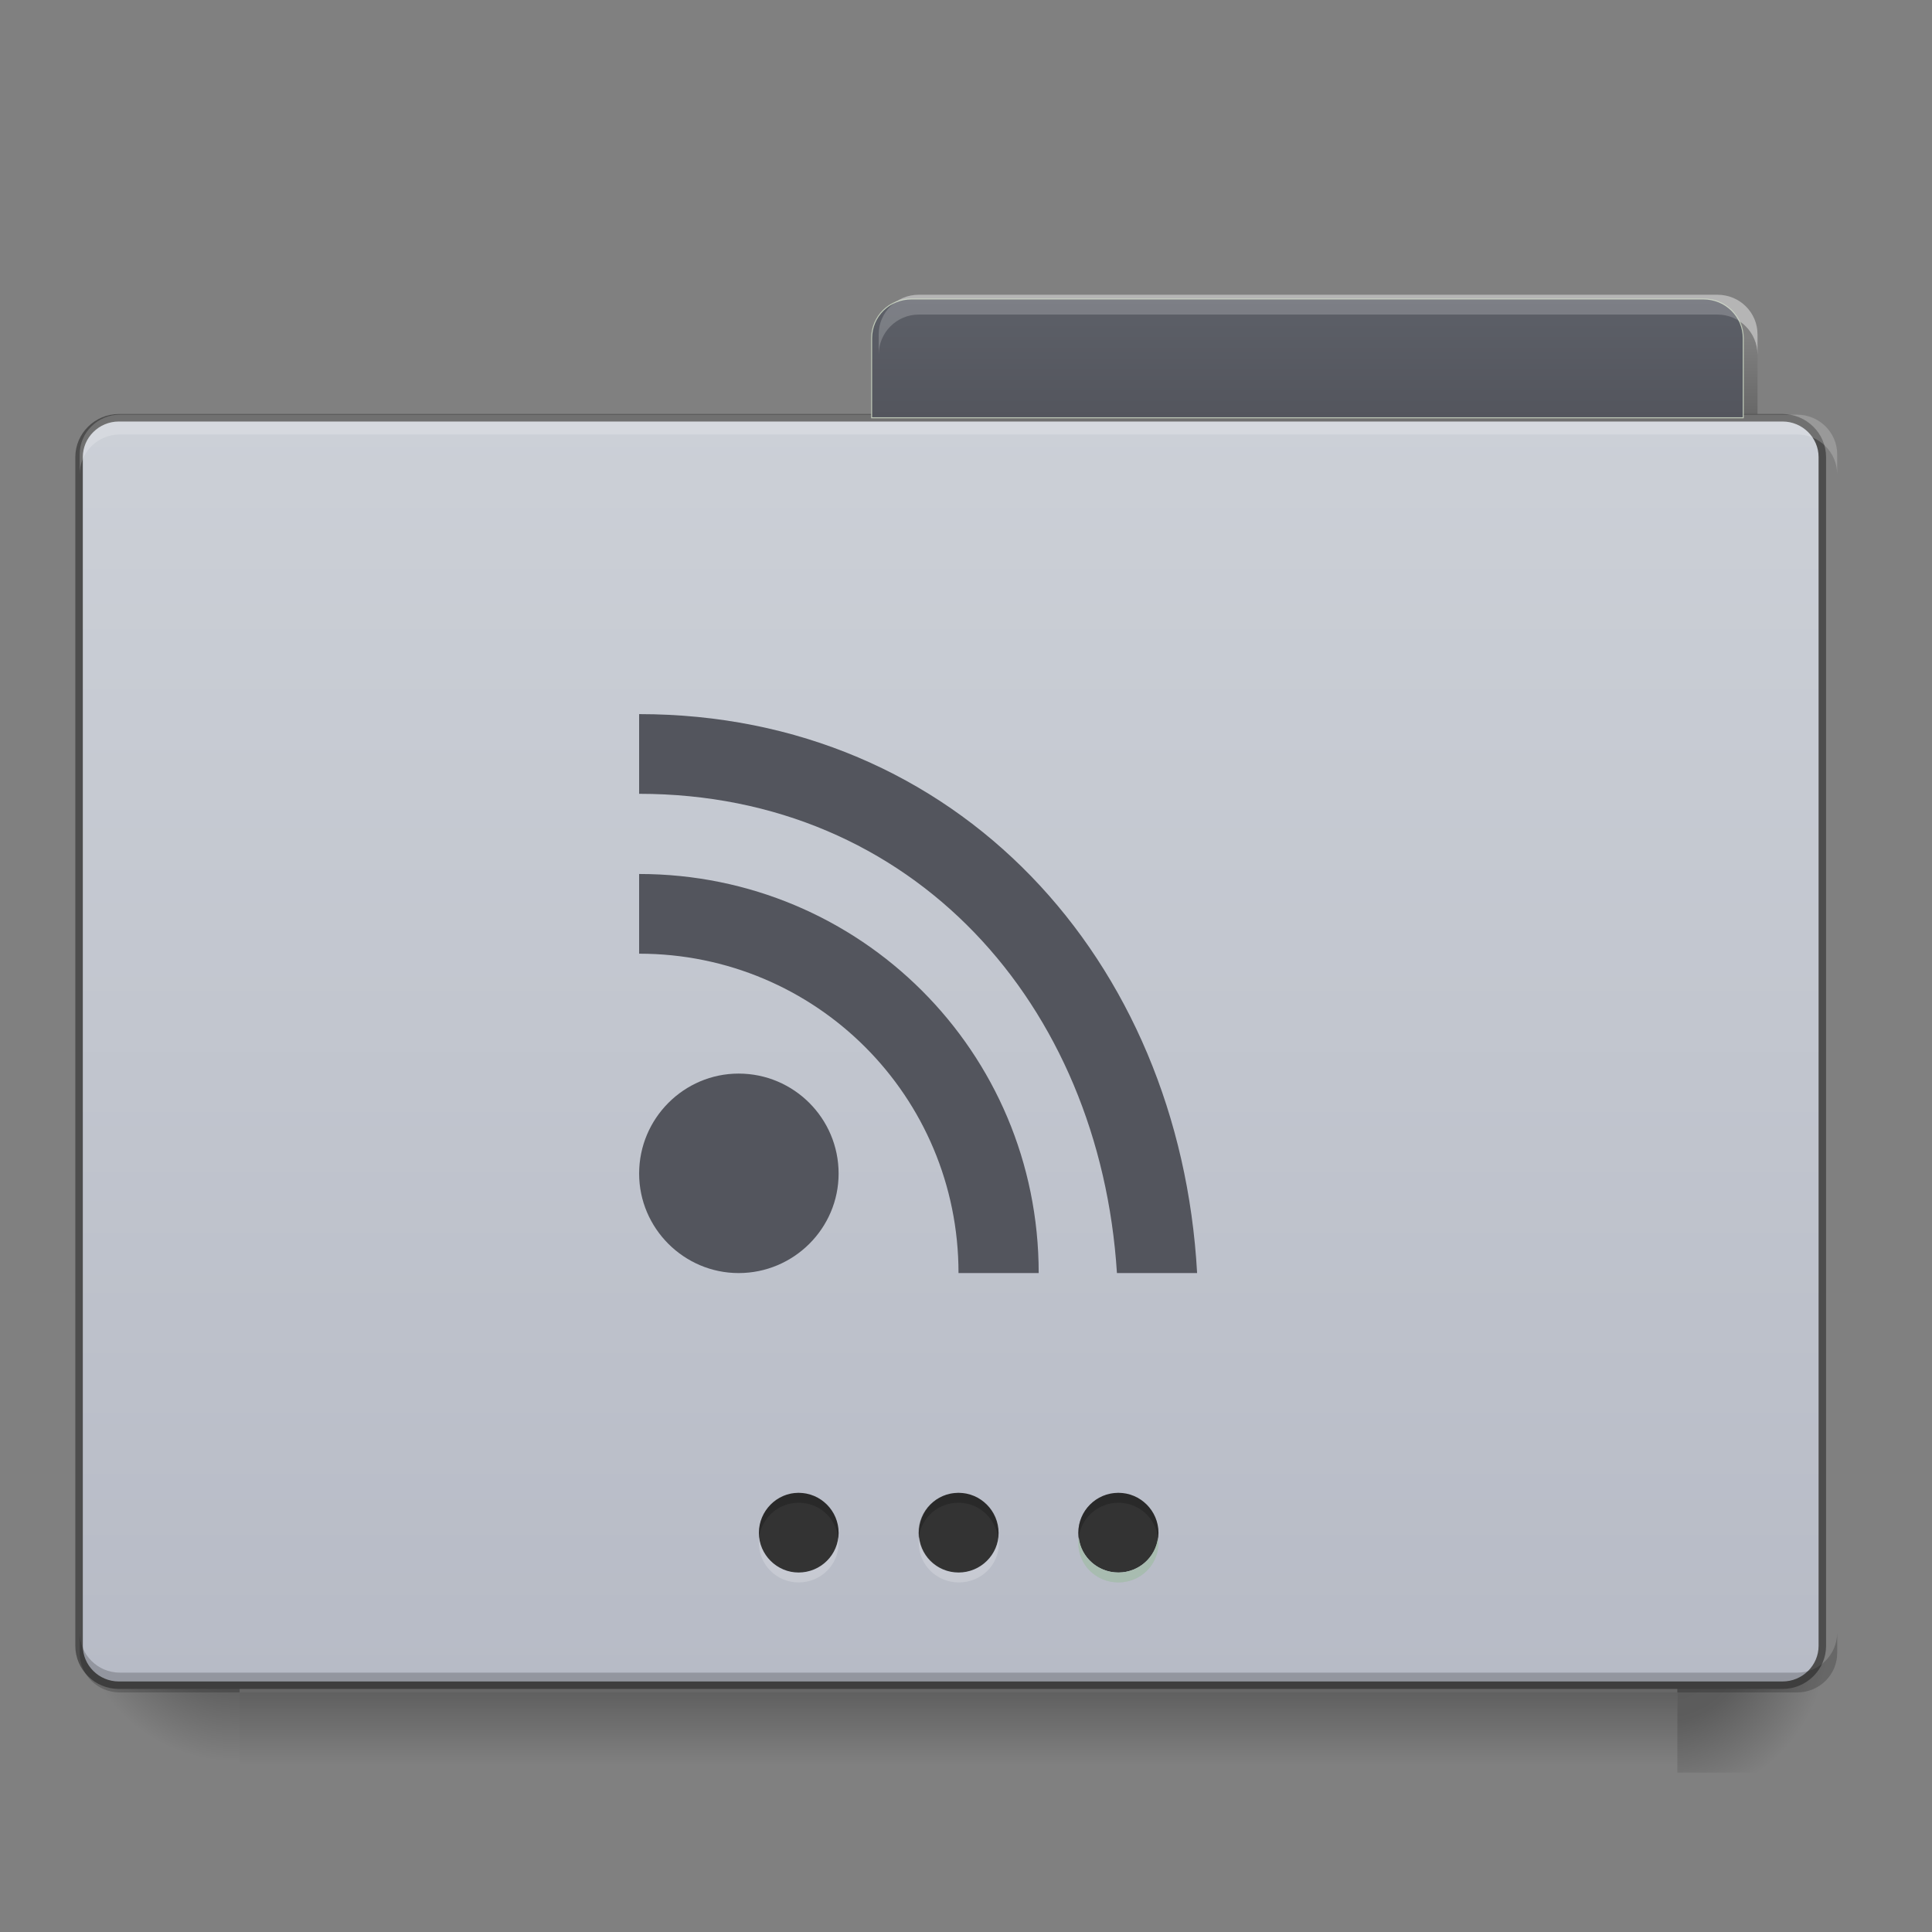 <?xml version="1.0" encoding="UTF-8"?>
<svg xmlns="http://www.w3.org/2000/svg" xmlns:xlink="http://www.w3.org/1999/xlink" width="16pt" height="16pt" viewBox="0 0 16 16" version="1.1">
<rect x="0" y="0" width="16" height="16" fill="#808080" stroke="none"/>
<defs>
<linearGradient id="linear0" gradientUnits="userSpaceOnUse" x1="254" y1="233.5" x2="254" y2="254.667" gradientTransform="matrix(0.031,0,0,0.031,0,6.719)">
<stop offset="0" style="stop-color:rgb(0%,0%,0%);stop-opacity:0.275;"/>
<stop offset="1" style="stop-color:rgb(0%,0%,0%);stop-opacity:0;"/>
</linearGradient>
<radialGradient id="radial0" gradientUnits="userSpaceOnUse" cx="456.201" cy="186.934" fx="456.201" fy="186.934" r="21.167" gradientTransform="matrix(0,0.063,-0.063,0,25.576,-15.16)">
<stop offset="0" style="stop-color:rgb(0%,0%,0%);stop-opacity:0.314;"/>
<stop offset="0.5" style="stop-color:rgb(0%,0%,0%);stop-opacity:0.275;"/>
<stop offset="1" style="stop-color:rgb(0%,0%,0%);stop-opacity:0;"/>
</radialGradient>
<radialGradient id="radial1" gradientUnits="userSpaceOnUse" cx="63.5" cy="212.333" fx="63.5" fy="212.333" r="21.167" gradientTransform="matrix(-0.063,0,-0,-0.063,5.954,26.628)">
<stop offset="0" style="stop-color:rgb(0%,0%,0%);stop-opacity:0.314;"/>
<stop offset="0.5" style="stop-color:rgb(0%,0%,0%);stop-opacity:0.275;"/>
<stop offset="1" style="stop-color:rgb(0%,0%,0%);stop-opacity:0;"/>
</radialGradient>
<linearGradient id="linear1" gradientUnits="userSpaceOnUse" x1="359.833" y1="-94.583" x2="359.833" y2="-115.75" gradientTransform="matrix(0.031,0,0,0.031,-0,6.389)">
<stop offset="0" style="stop-color:rgb(0%,0%,0%);stop-opacity:0.196;"/>
<stop offset="1" style="stop-color:rgb(0%,0%,0%);stop-opacity:0;"/>
</linearGradient>
<linearGradient id="linear2" gradientUnits="userSpaceOnUse" x1="254" y1="233.5" x2="254" y2="-105.167" gradientTransform="matrix(1,0,0,1,0,-0)">
<stop offset="0" style="stop-color:rgb(71.765%,73.333%,77.647%);stop-opacity:1;"/>
<stop offset="1" style="stop-color:rgb(80%,81.569%,84.314%);stop-opacity:1;"/>
</linearGradient>
<linearGradient id="linear3" gradientUnits="userSpaceOnUse" x1="365.125" y1="-105.167" x2="365.125" y2="-136.917" >
<stop offset="0" style="stop-color:rgb(32.549%,33.333%,36.471%);stop-opacity:1;"/>
<stop offset="1" style="stop-color:rgb(36.471%,37.647%,40.784%);stop-opacity:1;"/>
</linearGradient>
</defs>
<g id="surface1">
<path style=" stroke:none;fill-rule:nonzero;fill:url(#linear0);" d="M 1.984 14.016 L 13.891 14.016 L 13.891 14.68 L 1.984 14.68 Z M 1.984 14.016 "/>
<path style=" stroke:none;fill-rule:nonzero;fill:url(#radial0);" d="M 13.891 13.355 L 15.215 13.355 L 15.215 14.68 L 13.891 14.68 Z M 13.891 13.355 "/>
<path style=" stroke:none;fill-rule:nonzero;fill:url(#radial1);" d="M 0.66 13.355 L 1.984 13.355 L 1.984 14.68 L 0.66 14.68 Z M 0.66 13.355 "/>
<path style=" stroke:none;fill-rule:nonzero;fill:url(#linear1);" d="M 7.277 2.77 L 14.555 2.77 L 14.555 3.434 L 7.277 3.434 Z M 7.277 2.77 "/>
<path style="fill-rule:nonzero;fill:url(#linear2);stroke-width:2;stroke-linecap:butt;stroke-linejoin:miter;stroke:rgb(30.196%,30.196%,30.196%);stroke-opacity:1;stroke-miterlimit:4;" d="M 31.747 -105.135 L 476.205 -105.135 C 482.079 -105.135 486.829 -100.386 486.829 -94.636 L 486.829 222.958 C 486.829 228.708 482.079 233.457 476.205 233.457 L 31.747 233.457 C 25.873 233.457 21.123 228.708 21.123 222.958 L 21.123 -94.636 C 21.123 -100.386 25.873 -105.135 31.747 -105.135 Z M 31.747 -105.135 " transform="matrix(0.031,0,0,0.031,0,6.719)"/>
<path style=" stroke:none;fill-rule:nonzero;fill:rgb(100%,100%,100%);fill-opacity:0.196;" d="M 0.992 3.434 C 0.809 3.434 0.66 3.582 0.66 3.762 L 0.66 3.93 C 0.66 3.746 0.809 3.598 0.992 3.598 L 14.883 3.598 C 15.066 3.598 15.215 3.746 15.215 3.93 L 15.215 3.762 C 15.215 3.582 15.066 3.434 14.883 3.434 Z M 0.992 3.434 "/>
<path style=" stroke:none;fill-rule:nonzero;fill:rgb(0%,0%,0%);fill-opacity:0.196;" d="M 0.992 14.016 C 0.809 14.016 0.66 13.871 0.66 13.688 L 0.66 13.52 C 0.66 13.703 0.809 13.852 0.992 13.852 L 14.883 13.852 C 15.066 13.852 15.215 13.703 15.215 13.52 L 15.215 13.688 C 15.215 13.871 15.066 14.016 14.883 14.016 Z M 0.992 14.016 "/>
<path style=" stroke:none;fill-rule:nonzero;fill:rgb(100%,100%,100%);fill-opacity:0.275;" d="M 7.609 2.441 C 7.426 2.441 7.277 2.586 7.277 2.77 L 7.277 2.938 C 7.277 2.754 7.426 2.605 7.609 2.605 L 14.223 2.605 C 14.406 2.605 14.555 2.754 14.555 2.938 L 14.555 2.77 C 14.555 2.586 14.406 2.441 14.223 2.441 Z M 7.609 2.441 "/>
<path style="fill-rule:nonzero;fill:url(#linear3);stroke-width:0.265;stroke-linecap:butt;stroke-linejoin:miter;stroke:rgb(74.51%,78.431%,71.765%);stroke-opacity:1;stroke-miterlimit:4;" d="M 243.477 -136.882 C 237.602 -136.882 232.853 -132.258 232.853 -126.383 L 232.853 -105.135 L 465.706 -105.135 L 465.706 -126.383 C 465.706 -132.258 460.956 -136.882 455.082 -136.882 Z M 243.477 -136.882 " transform="matrix(0.031,0,0,0.031,0,6.719)"/>
<path style=" stroke:none;fill-rule:nonzero;fill:rgb(20%,20%,20%);fill-opacity:1;" d="M 7.938 12.363 C 8.121 12.363 8.27 12.512 8.27 12.695 C 8.27 12.875 8.121 13.023 7.938 13.023 C 7.754 13.023 7.609 12.875 7.609 12.695 C 7.609 12.512 7.754 12.363 7.938 12.363 Z M 7.938 12.363 "/>
<path style=" stroke:none;fill-rule:nonzero;fill:rgb(20%,20%,20%);fill-opacity:1;" d="M 9.262 12.363 C 9.445 12.363 9.594 12.512 9.594 12.695 C 9.594 12.875 9.445 13.023 9.262 13.023 C 9.078 13.023 8.93 12.875 8.93 12.695 C 8.93 12.512 9.078 12.363 9.262 12.363 Z M 9.262 12.363 "/>
<path style=" stroke:none;fill-rule:nonzero;fill:rgb(20%,20%,20%);fill-opacity:1;" d="M 6.613 12.363 C 6.797 12.363 6.945 12.512 6.945 12.695 C 6.945 12.875 6.797 13.023 6.613 13.023 C 6.434 13.023 6.285 12.875 6.285 12.695 C 6.285 12.512 6.434 12.363 6.613 12.363 Z M 6.613 12.363 "/>
<path style=" stroke:none;fill-rule:nonzero;fill:rgb(57.647%,67.451%,61.569%);fill-opacity:1;" d="M 9.262 13.105 C 9.078 13.105 8.93 12.961 8.93 12.777 C 8.93 12.762 8.93 12.75 8.934 12.734 C 8.953 12.898 9.094 13.023 9.262 13.023 C 9.43 13.023 9.57 12.898 9.59 12.734 C 9.59 12.75 9.594 12.762 9.594 12.777 C 9.594 12.961 9.445 13.105 9.262 13.105 Z M 9.262 13.105 "/>
<path style=" stroke:none;fill-rule:nonzero;fill:rgb(100%,100%,100%);fill-opacity:0.196;" d="M 9.262 13.105 C 9.078 13.105 8.93 12.961 8.93 12.777 C 8.93 12.762 8.93 12.75 8.934 12.734 C 8.953 12.898 9.094 13.023 9.262 13.023 C 9.43 13.023 9.57 12.898 9.59 12.734 C 9.59 12.75 9.594 12.762 9.594 12.777 C 9.594 12.961 9.445 13.105 9.262 13.105 Z M 9.262 13.105 "/>
<path style=" stroke:none;fill-rule:nonzero;fill:rgb(100%,100%,100%);fill-opacity:0.196;" d="M 7.941 13.105 C 7.758 13.105 7.609 12.961 7.609 12.777 C 7.609 12.762 7.609 12.75 7.613 12.734 C 7.633 12.898 7.773 13.023 7.941 13.023 C 8.109 13.023 8.25 12.898 8.27 12.734 C 8.27 12.75 8.273 12.762 8.273 12.777 C 8.273 12.961 8.125 13.105 7.941 13.105 Z M 7.941 13.105 "/>
<path style=" stroke:none;fill-rule:nonzero;fill:rgb(100%,100%,100%);fill-opacity:0.196;" d="M 6.613 13.105 C 6.434 13.105 6.285 12.961 6.285 12.777 C 6.285 12.762 6.285 12.75 6.285 12.734 C 6.309 12.898 6.445 13.023 6.613 13.023 C 6.785 13.023 6.922 12.898 6.941 12.734 C 6.945 12.75 6.945 12.762 6.945 12.777 C 6.945 12.961 6.797 13.105 6.613 13.105 Z M 6.613 13.105 "/>
<path style=" stroke:none;fill-rule:nonzero;fill:rgb(0%,0%,0%);fill-opacity:0.196;" d="M 6.613 12.363 C 6.797 12.363 6.945 12.512 6.945 12.695 C 6.945 12.707 6.945 12.723 6.941 12.734 C 6.922 12.57 6.785 12.445 6.613 12.445 C 6.445 12.445 6.309 12.57 6.285 12.734 C 6.285 12.723 6.285 12.707 6.285 12.695 C 6.285 12.512 6.434 12.363 6.613 12.363 Z M 6.613 12.363 "/>
<path style=" stroke:none;fill-rule:nonzero;fill:rgb(0%,0%,0%);fill-opacity:0.196;" d="M 7.938 12.363 C 8.117 12.363 8.266 12.512 8.266 12.695 C 8.266 12.707 8.266 12.723 8.266 12.734 C 8.242 12.57 8.105 12.445 7.938 12.445 C 7.766 12.445 7.629 12.57 7.609 12.734 C 7.605 12.723 7.605 12.707 7.605 12.695 C 7.605 12.512 7.754 12.363 7.938 12.363 Z M 7.938 12.363 "/>
<path style=" stroke:none;fill-rule:nonzero;fill:rgb(32.549%,33.333%,36.471%);fill-opacity:1;" d="M 5.293 5.914 L 5.293 6.574 C 7.562 6.574 9.109 8.316 9.25 10.543 L 9.914 10.543 C 9.77 7.949 7.93 5.914 5.293 5.914 Z M 5.293 5.914 "/>
<path style=" stroke:none;fill-rule:nonzero;fill:rgb(0%,0%,0%);fill-opacity:0.196;" d="M 9.262 12.363 C 9.445 12.363 9.594 12.512 9.594 12.695 C 9.594 12.707 9.59 12.723 9.59 12.734 C 9.57 12.57 9.43 12.445 9.262 12.445 C 9.094 12.445 8.953 12.57 8.934 12.734 C 8.93 12.723 8.93 12.707 8.93 12.695 C 8.93 12.512 9.078 12.363 9.262 12.363 Z M 9.262 12.363 "/>
<path style=" stroke:none;fill-rule:nonzero;fill:rgb(100%,100%,100%);fill-opacity:0.196;" d="M 7.609 2.441 C 7.426 2.441 7.277 2.586 7.277 2.77 L 7.277 2.938 C 7.277 2.754 7.426 2.605 7.609 2.605 L 14.223 2.605 C 14.406 2.605 14.555 2.754 14.555 2.938 L 14.555 2.77 C 14.555 2.586 14.406 2.441 14.223 2.441 Z M 7.609 2.441 "/>
<path style=" stroke:none;fill-rule:nonzero;fill:rgb(32.549%,33.333%,36.471%);fill-opacity:1;" d="M 5.293 7.238 L 5.293 7.898 C 6.758 7.898 7.938 9.078 7.938 10.543 L 8.602 10.543 C 8.602 8.711 7.125 7.238 5.293 7.238 Z M 5.293 7.238 "/>
<path style=" stroke:none;fill-rule:nonzero;fill:rgb(32.549%,33.333%,36.471%);fill-opacity:1;" d="M 6.117 8.891 C 6.574 8.891 6.945 9.262 6.945 9.719 C 6.945 10.172 6.574 10.543 6.117 10.543 C 5.664 10.543 5.293 10.172 5.293 9.719 C 5.293 9.262 5.664 8.891 6.117 8.891 Z M 6.117 8.891 "/>
</g>
</svg>
